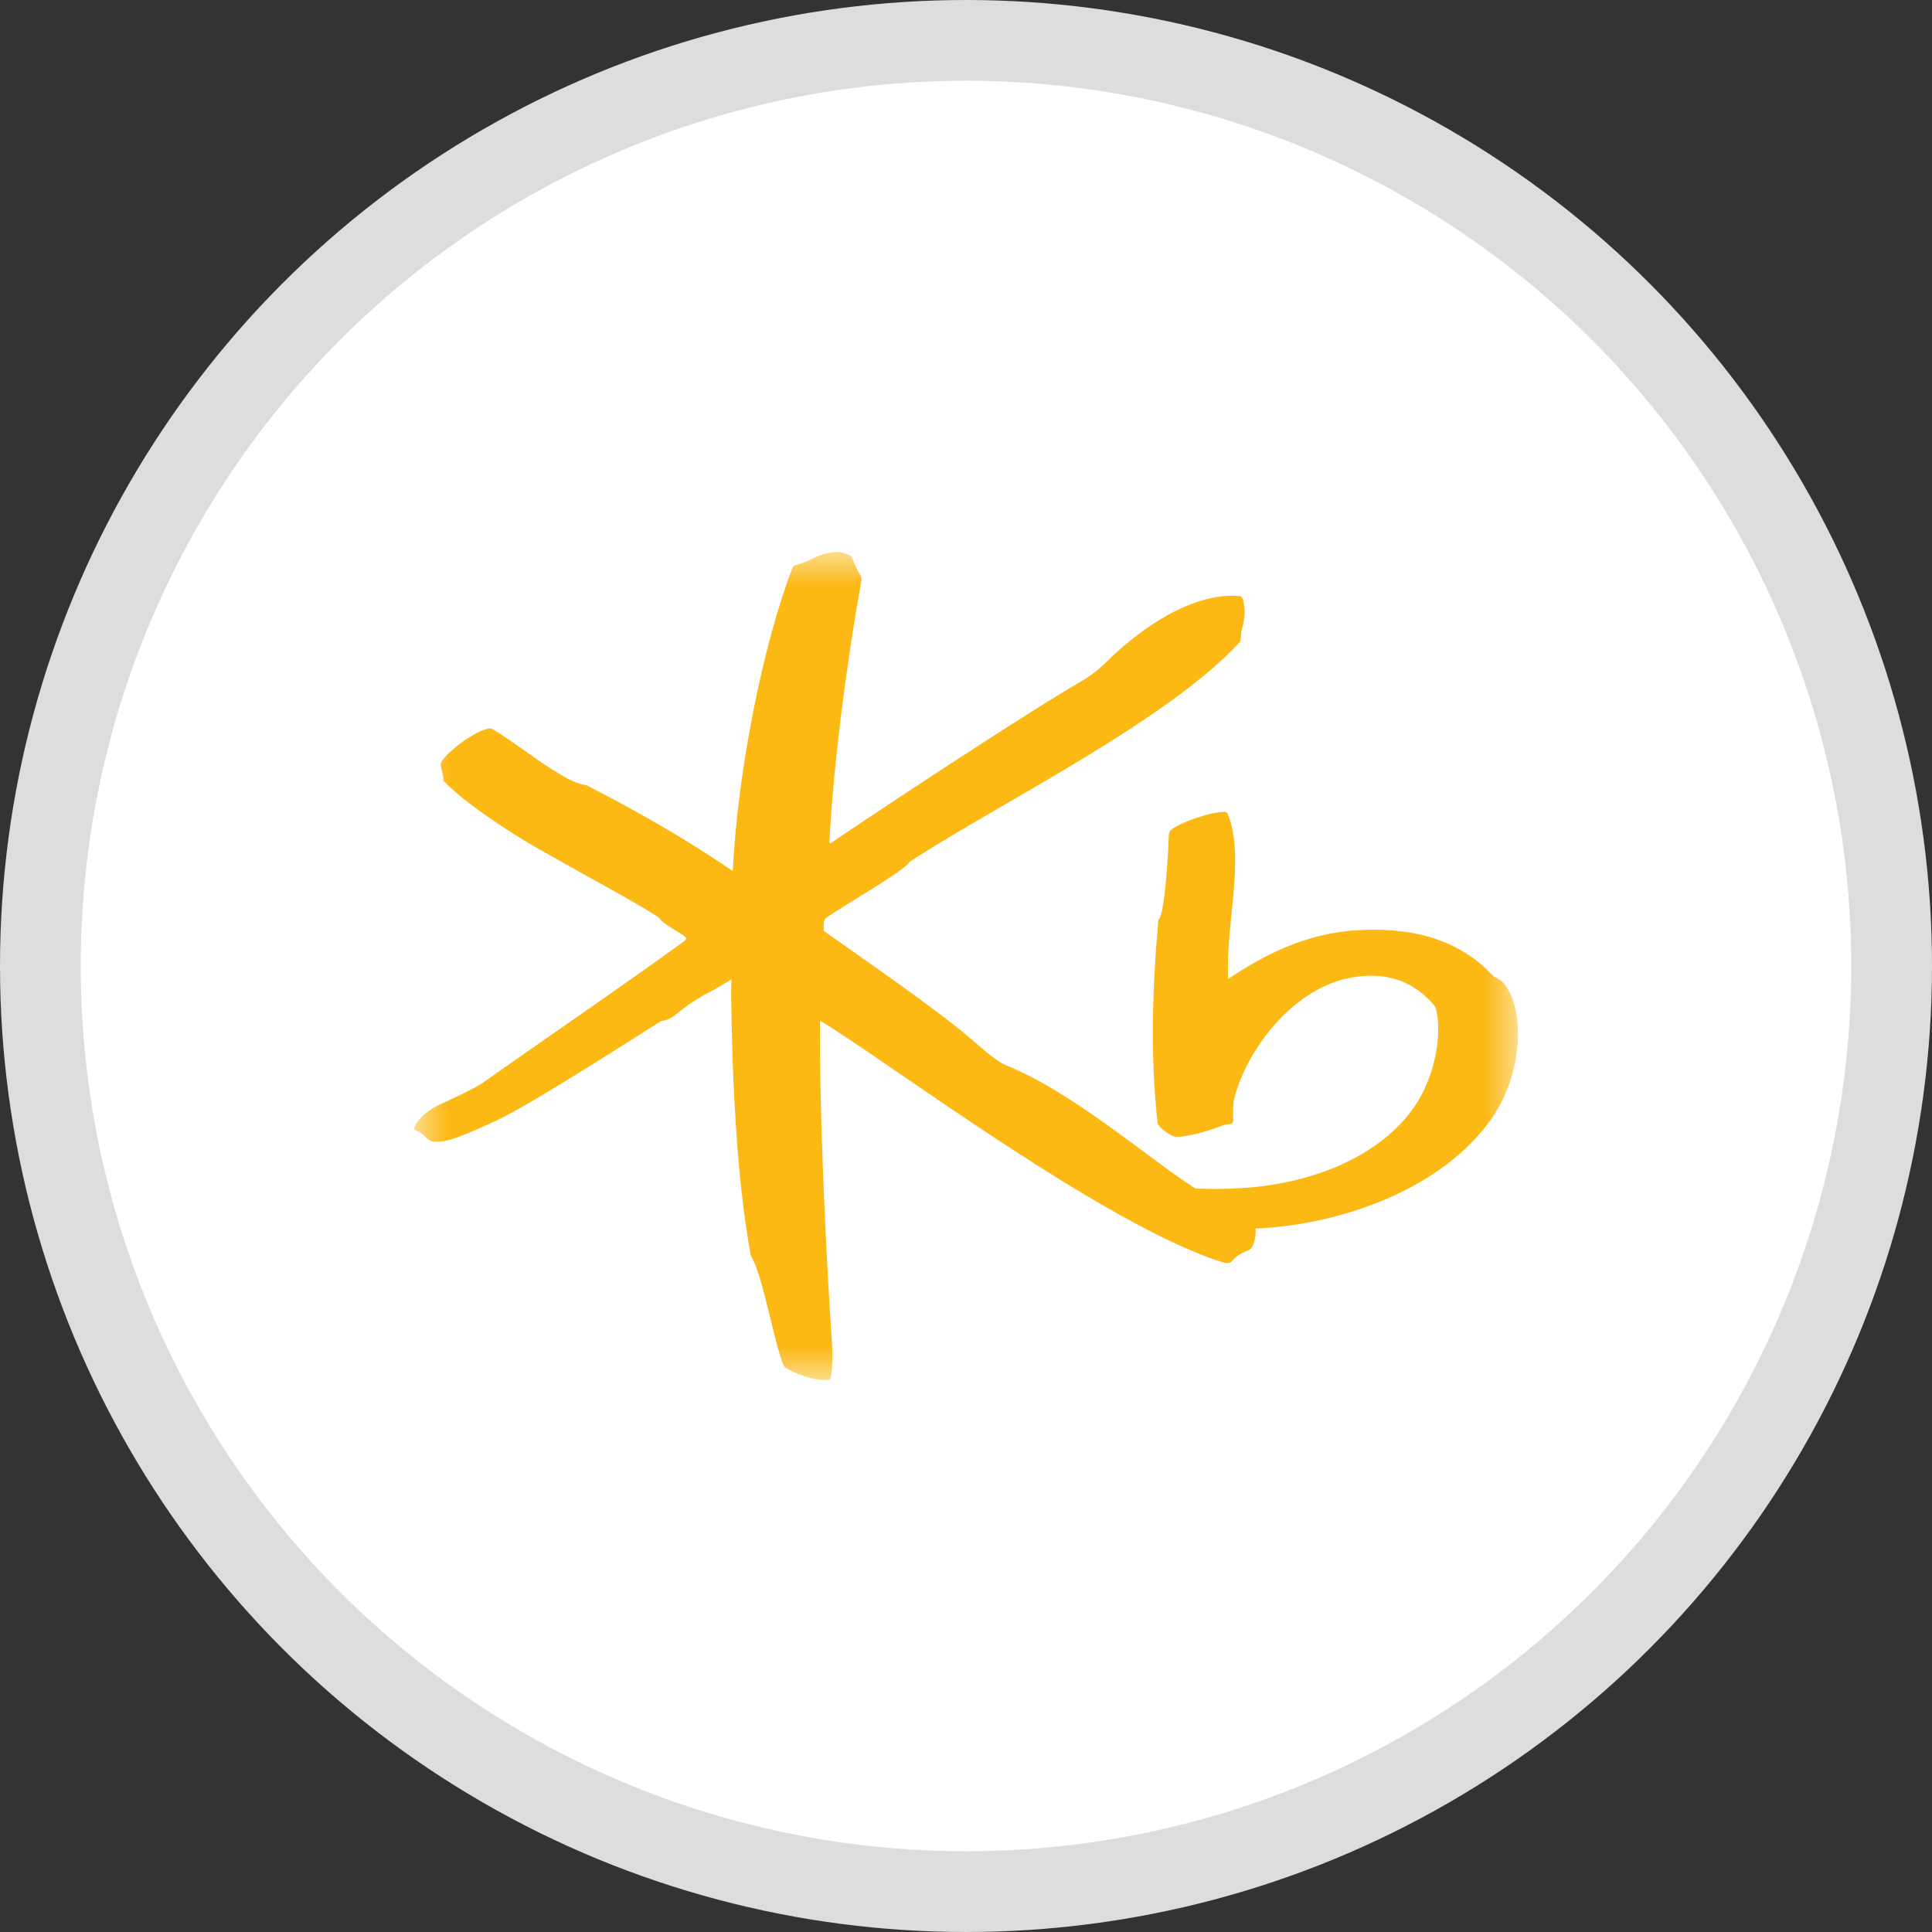 <?xml version="1.0" encoding="UTF-8"?>
<svg width="28px" height="28px" viewBox="0 0 28 28" version="1.1" xmlns="http://www.w3.org/2000/svg" xmlns:xlink="http://www.w3.org/1999/xlink">
    <rect x="0" y="0" width="28" height="28" fill="#333333" stroke="none"/>
    <title>icon_bank_1</title>
    <defs>
        <polygon id="path-1" points="0 0 16 0 16 12 0 12"></polygon>
    </defs>
    <g id="Page-1" stroke="none" stroke-width="1" fill="none" fill-rule="evenodd">
        <g id="02-7-Dropdown-Box4" transform="translate(-1512, -614)">
            <g id="03-Contents" transform="translate(600, 196)">
                <g id="img" transform="translate(888, 44)">
                    <g id="Group-3" transform="translate(0, 1)">
                        <g id="Group-5" transform="translate(0, 240)">
                            <g id="icon_bank_1" transform="translate(24, 133)">
                                <circle id="logo" stroke="#DDDDDD" stroke-width="1.17" fill="#FFFFFF" cx="14" cy="14" r="13.415"></circle>
                                <g id="logo" transform="translate(6, 8)">
                                    <mask id="mask-2" fill="white">
                                        <use xlink:href="#path-1"></use>
                                    </mask>
                                    <g id="Clip-2"></g>
                                    <path d="M4.596,6.4 C4.613,7.642 4.673,9.061 4.88,10.189 C4.88,10.192 4.882,10.203 4.887,10.21 C5.051,10.464 5.222,11.475 5.357,11.79 C5.362,11.8 5.371,11.81 5.387,11.822 C5.479,11.888 5.801,12.024 6.012,11.996 C6.03,11.995 6.037,11.983 6.038,11.972 C6.086,11.711 6.055,11.467 6.027,10.986 C5.953,9.806 5.872,7.93 5.884,6.792 C6.759,7.306 10.036,9.788 11.745,10.301 C11.783,10.312 11.826,10.306 11.854,10.277 C11.945,10.176 12.004,10.159 12.106,10.113 C12.153,10.09 12.209,9.957 12.196,9.805 C13.279,9.762 14.781,9.323 15.569,8.278 C16.111,7.558 16.102,6.557 15.764,6.22 C15.733,6.19 15.669,6.173 15.622,6.125 C15.106,5.582 14.405,5.435 13.653,5.483 C12.89,5.531 12.279,5.868 11.805,6.184 C11.804,6.185 11.8,6.186 11.799,6.18 C11.758,5.41 12.05,4.431 11.795,3.799 C11.785,3.773 11.767,3.766 11.741,3.766 C11.514,3.769 11.069,3.938 10.974,4.027 C10.951,4.047 10.941,4.067 10.939,4.109 C10.936,4.288 10.884,5.224 10.799,5.314 C10.784,5.331 10.789,5.349 10.784,5.387 C10.683,6.514 10.686,7.47 10.777,8.279 C10.78,8.306 10.884,8.42 11.008,8.467 C11.091,8.5 11.43,8.426 11.722,8.31 C11.763,8.294 11.811,8.292 11.834,8.29 C11.864,8.287 11.876,8.25 11.873,8.213 C11.871,8.16 11.868,8.007 11.881,7.949 C12.047,7.235 12.738,6.304 13.61,6.163 C14.164,6.071 14.53,6.272 14.784,6.567 C14.85,6.644 14.929,7.218 14.615,7.842 C14.388,8.292 13.929,8.687 13.309,8.934 C12.657,9.195 12.002,9.251 11.324,9.225 C10.662,8.804 9.552,7.827 8.579,7.439 C8.423,7.375 8.148,7.12 8.026,7.018 C7.554,6.616 6.543,5.92 5.943,5.494 C5.939,5.49 5.939,5.485 5.939,5.476 C5.932,5.39 5.94,5.373 5.947,5.342 C5.955,5.313 5.972,5.301 5.993,5.287 C6.204,5.14 7.092,4.627 7.169,4.506 C7.194,4.478 7.248,4.446 7.268,4.434 C8.603,3.58 10.944,2.423 11.968,1.305 C11.981,1.291 11.983,1.267 11.983,1.239 C11.983,1.191 11.991,1.14 12.002,1.104 C12.046,0.946 12.05,0.828 12.013,0.686 C12.007,0.665 11.987,0.642 11.973,0.64 C11.426,0.583 10.7,0.935 10.025,1.603 C9.824,1.802 9.664,1.875 9.485,1.983 C8.72,2.442 6.908,3.63 6.042,4.218 C6.03,4.226 6.02,4.22 6.02,4.206 C6.073,3.132 6.268,1.601 6.483,0.421 C6.49,0.38 6.478,0.35 6.468,0.335 C6.398,0.223 6.356,0.089 6.331,0.061 C6.327,0.056 6.325,0.054 6.319,0.051 C6.173,-0.028 6.055,0.001 5.947,0.028 C5.839,0.054 5.704,0.145 5.533,0.19 C5.508,0.196 5.496,0.208 5.487,0.227 C5.064,1.312 4.691,3.17 4.621,4.61 C4.621,4.615 4.621,4.626 4.612,4.619 C3.763,4.039 2.979,3.628 2.503,3.382 C2.491,3.378 2.484,3.376 2.471,3.374 C2.313,3.352 2.127,3.229 1.955,3.121 C1.765,3 1.392,2.721 1.159,2.578 C1.129,2.559 1.104,2.554 1.079,2.559 C0.893,2.593 0.504,2.867 0.396,3.044 C0.363,3.099 0.434,3.222 0.425,3.297 C0.423,3.305 0.426,3.313 0.431,3.318 C0.648,3.554 1.219,3.97 1.829,4.316 C2.532,4.716 3.249,5.097 3.546,5.296 C3.558,5.305 3.558,5.309 3.563,5.315 C3.599,5.359 3.628,5.382 3.723,5.443 C3.863,5.531 3.893,5.542 3.933,5.58 C3.952,5.598 3.943,5.619 3.924,5.634 C3.179,6.18 1.699,7.195 0.994,7.695 C0.891,7.767 0.491,7.956 0.408,7.991 C0.229,8.07 0.067,8.195 0.004,8.338 C-0.008,8.365 0.009,8.379 0.027,8.385 C0.141,8.42 0.168,8.504 0.248,8.537 C0.271,8.546 0.299,8.546 0.337,8.548 C0.483,8.553 0.743,8.448 1.206,8.234 C1.735,7.986 3.381,6.92 3.579,6.798 C3.583,6.795 3.586,6.794 3.593,6.794 C3.688,6.794 3.777,6.718 3.864,6.647 C3.961,6.567 4.193,6.416 4.331,6.353 L4.6,6.195 L4.596,6.4 Z" id="Fill-1" fill="#FCB813" mask="url(#mask-2)"></path>
                                </g>
                            </g>
                        </g>
                    </g>
                </g>
            </g>
        </g>
    </g>
</svg>
